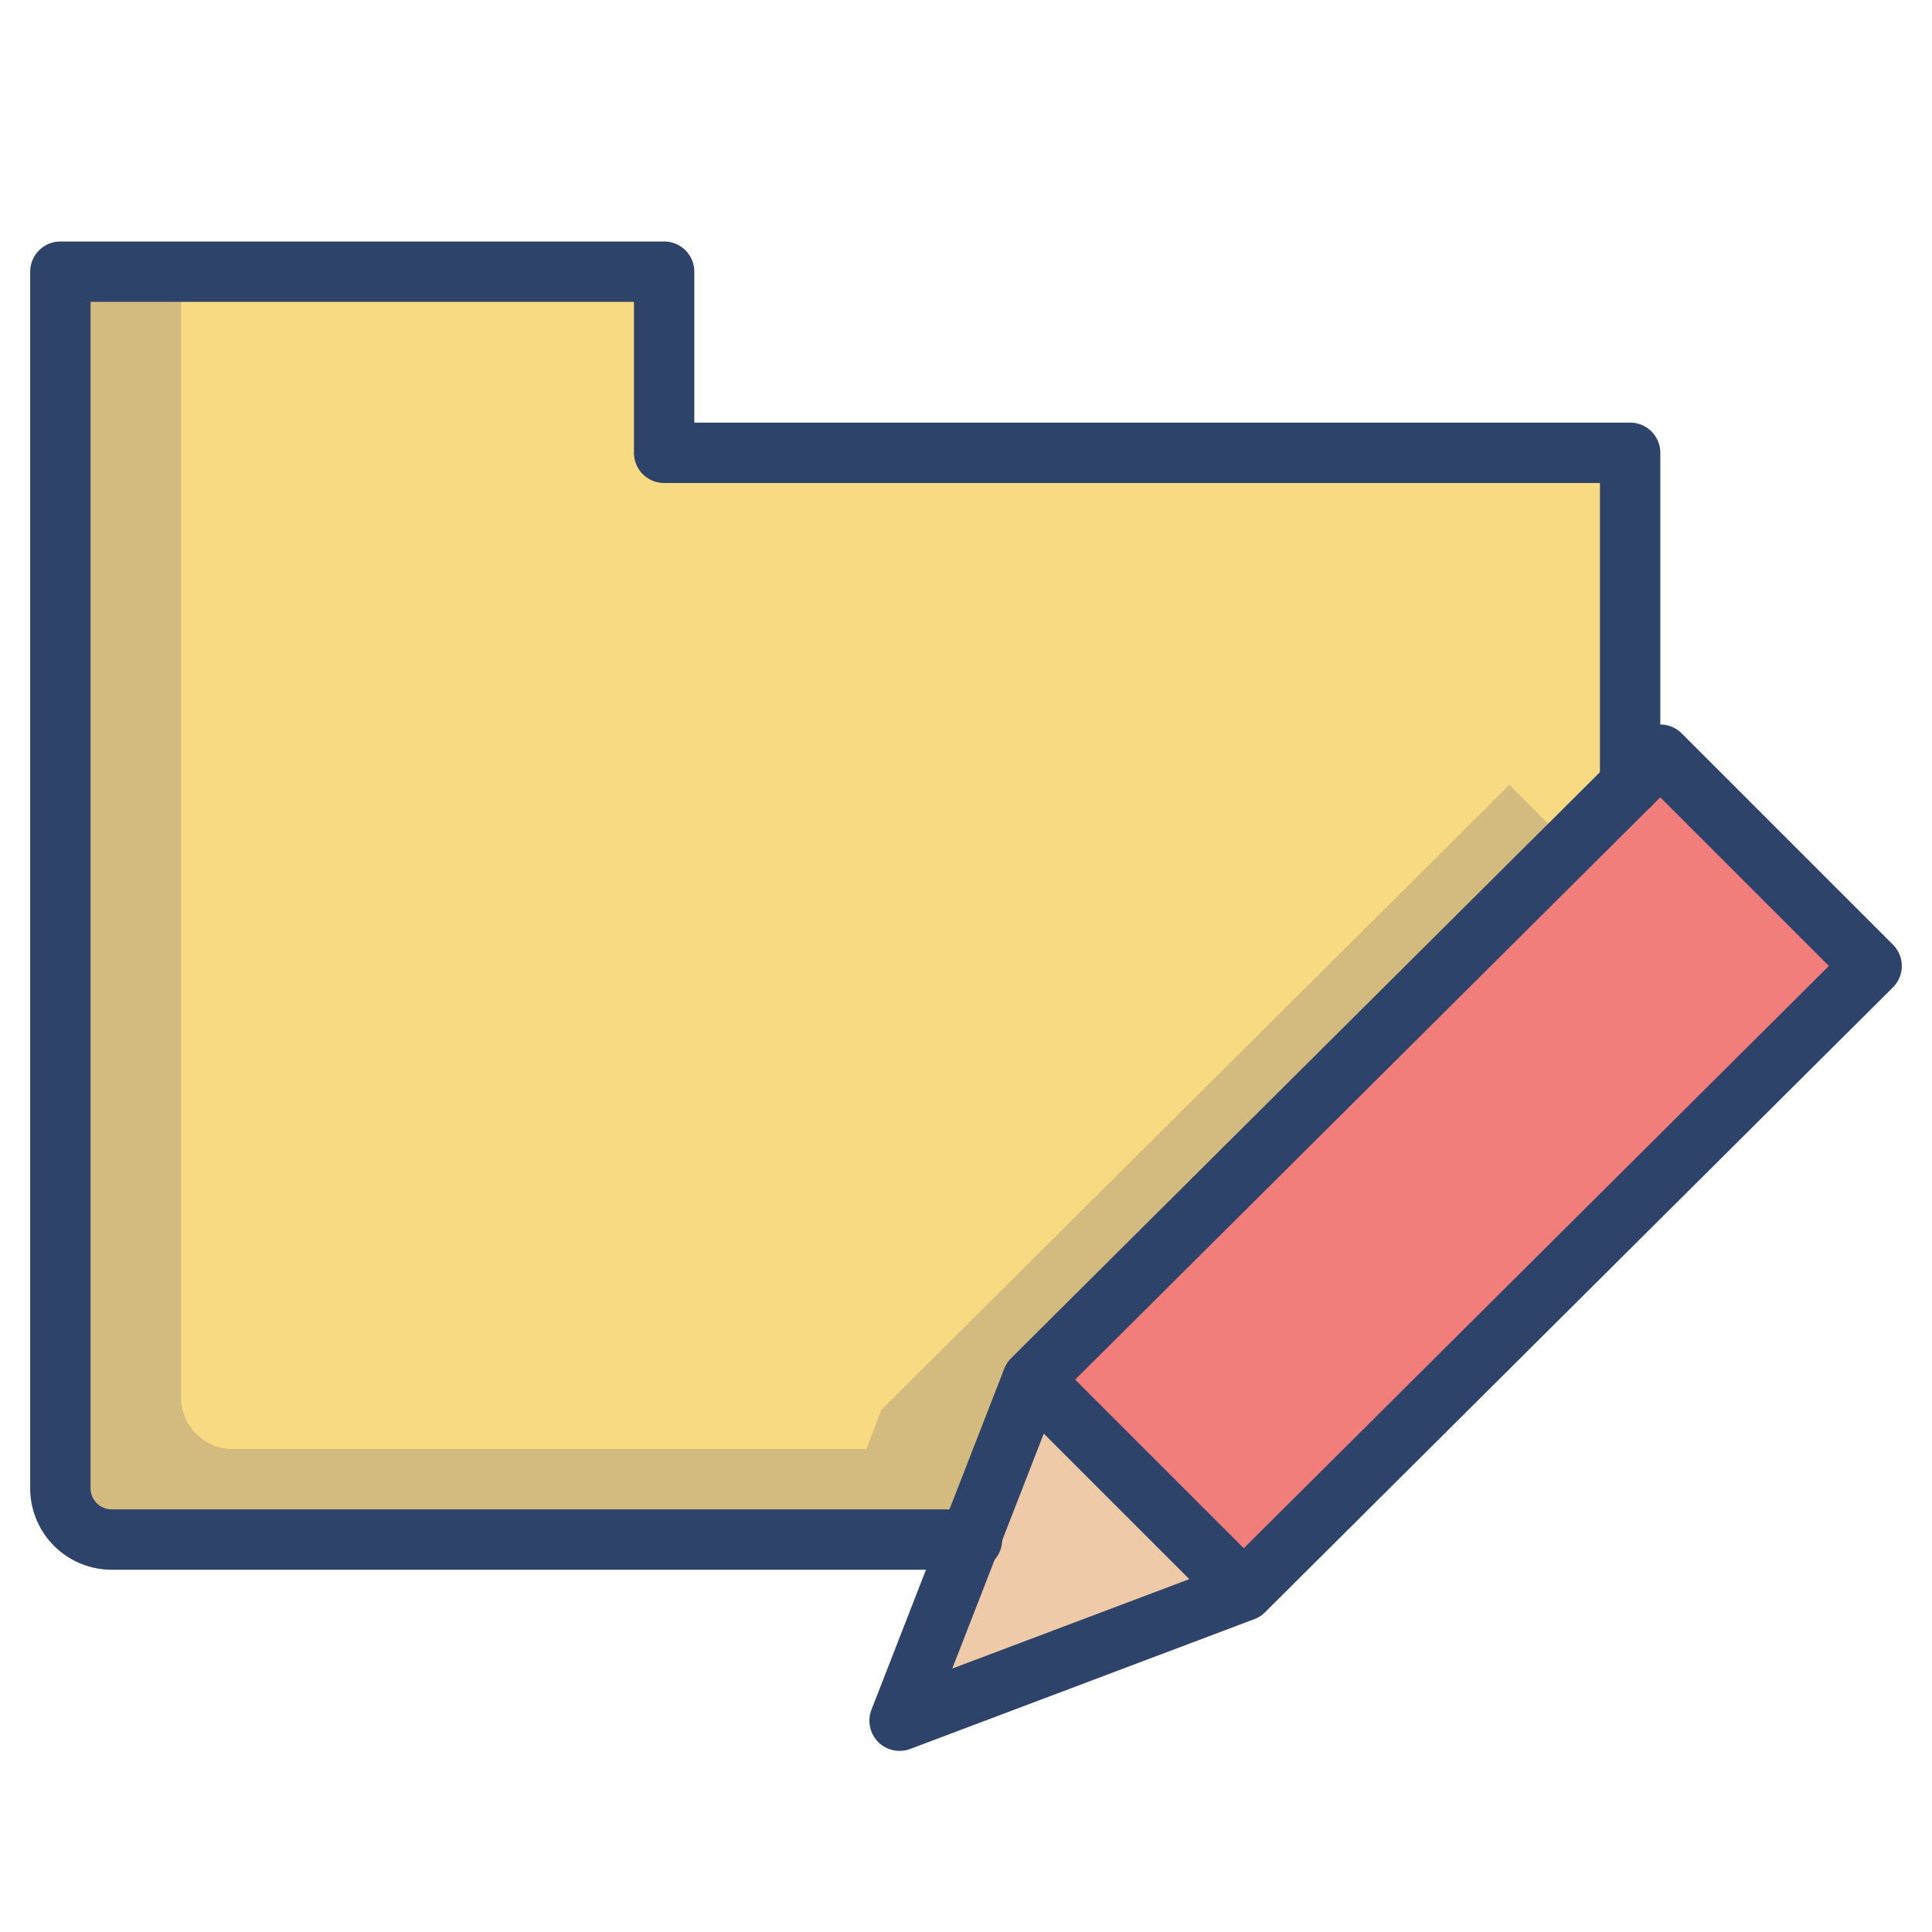<svg xmlns="http://www.w3.org/2000/svg" viewBox="0 0 64 64" aria-labelledby="title" aria-describedby="desc"><path data-name="layer3" d="M54 26V15H22V9H2v40.3A1.7 1.7 0 0 0 3.7 51h28.5l2.1-5.3z" fill="#f8da82"/><path data-name="opacity" d="M52 28l-2-2-20.8 20.7-.5 1.3h-21A1.7 1.7 0 0 1 6 46.3V9H2v40.3A1.7 1.7 0 0 0 3.7 51h28.5l1.2-3 .9-2.3z" fill="#000064" opacity=".15"/><path data-name="layer2" fill="#efcaa8" d="M34.2 45.7L29.8 57l11.4-4.3-7-7z"/><path data-name="layer1" fill="#f27e7c" d="M55 25L34.2 45.7l7 7L62 32l-7-7z"/><path data-name="stroke" d="M54 26V15H22V9H2v40.3A1.7 1.7 0 0 0 3.7 51h28.5" fill="none" stroke="#2e4369" stroke-linecap="round" stroke-miterlimit="10" stroke-width="2" stroke-linejoin="round"/><path data-name="stroke" fill="none" stroke="#2e4369" stroke-linecap="round" stroke-miterlimit="10" stroke-width="2" d="M55 25L34.2 45.7 29.8 57l11.4-4.3L62 32l-7-7zM34.2 45.7l7 7" stroke-linejoin="round"/></svg>